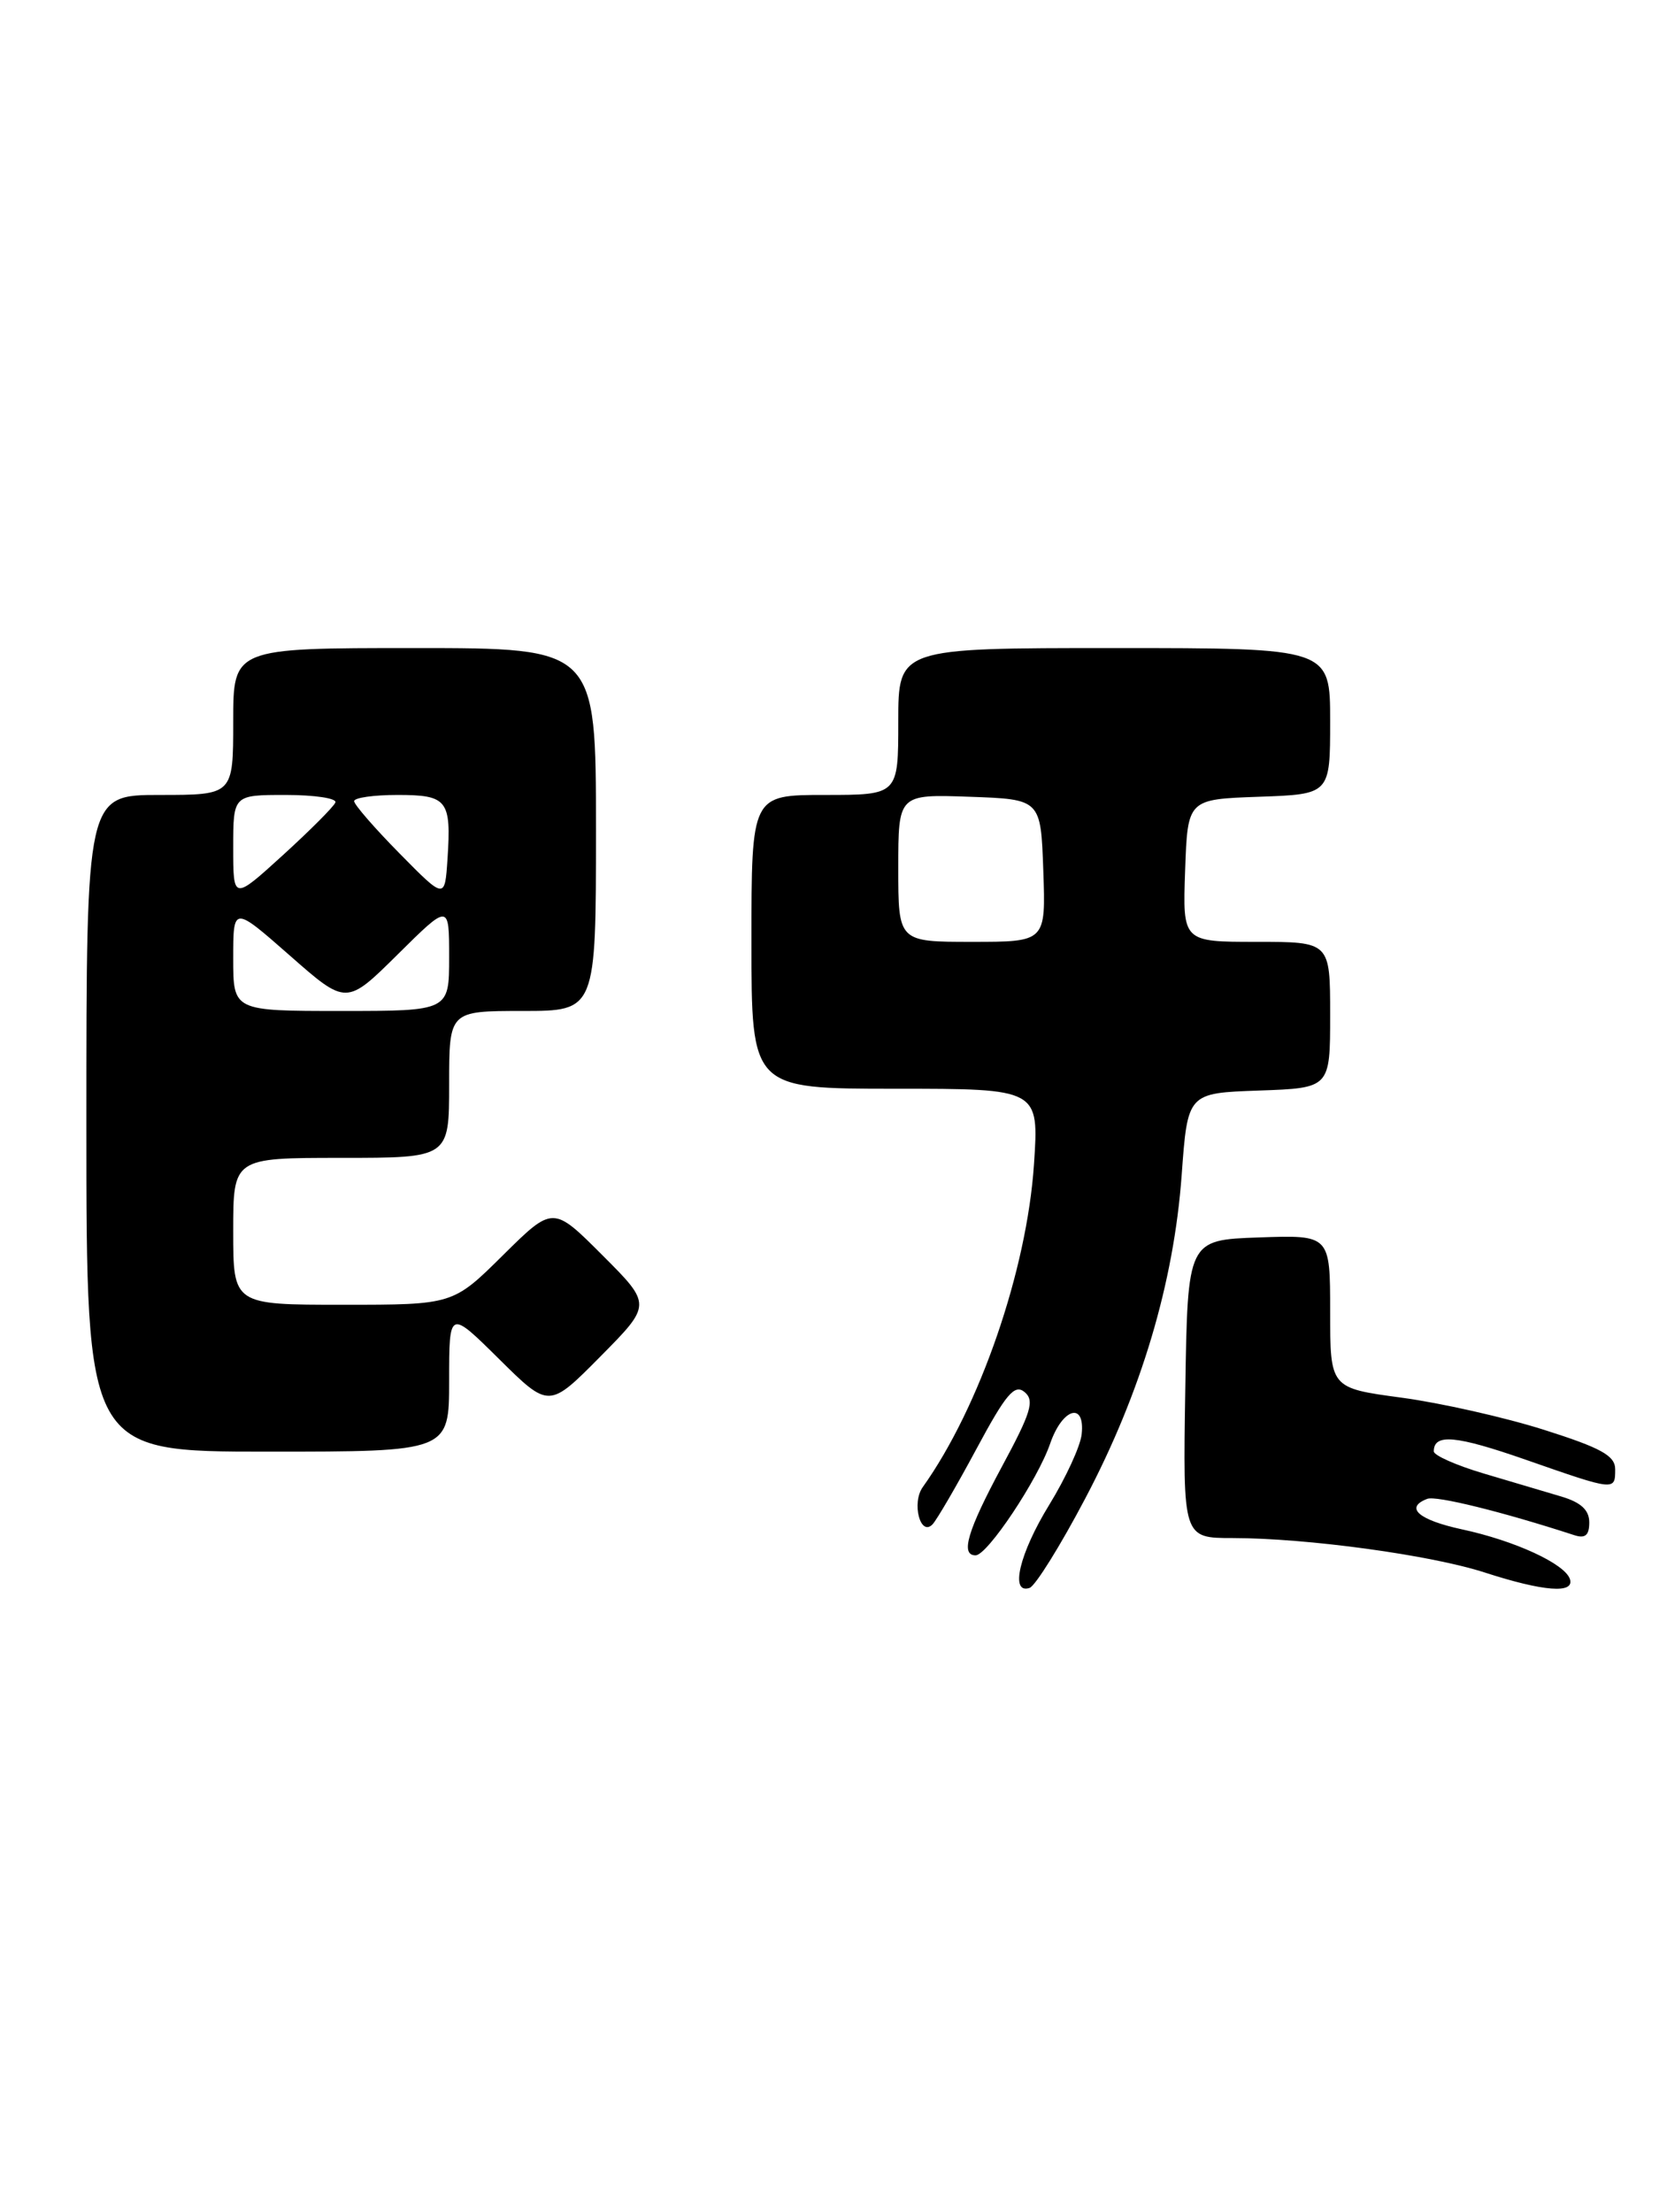 <?xml version="1.0" encoding="UTF-8" standalone="no"?>
<!DOCTYPE svg PUBLIC "-//W3C//DTD SVG 1.1//EN" "http://www.w3.org/Graphics/SVG/1.1/DTD/svg11.dtd" >
<svg xmlns="http://www.w3.org/2000/svg" xmlns:xlink="http://www.w3.org/1999/xlink" version="1.1" viewBox="0 0 193 256">
 <g >
 <path fill="currentColor"
d=" M 125.64 173.43 C 132.11 161.18 135.90 148.47 136.81 136.00 C 137.50 126.50 137.50 126.50 145.75 126.21 C 154.00 125.92 154.00 125.92 154.00 117.46 C 154.00 109.00 154.00 109.00 145.46 109.00 C 136.92 109.00 136.92 109.00 137.21 100.75 C 137.50 92.50 137.50 92.50 145.75 92.21 C 154.00 91.92 154.00 91.92 154.00 83.46 C 154.00 75.00 154.00 75.00 129.00 75.00 C 104.00 75.00 104.00 75.00 104.00 83.50 C 104.00 92.00 104.00 92.00 95.50 92.00 C 87.00 92.00 87.00 92.00 87.00 109.00 C 87.00 126.00 87.00 126.00 103.65 126.00 C 120.30 126.00 120.30 126.00 119.71 134.75 C 118.89 147.01 113.42 162.88 106.83 172.11 C 105.53 173.94 106.55 177.86 107.96 176.42 C 108.45 175.91 110.73 172.00 113.03 167.72 C 116.46 161.33 117.46 160.14 118.62 161.10 C 119.80 162.08 119.39 163.45 116.01 169.71 C 112.01 177.14 111.16 180.00 112.95 180.00 C 114.31 180.00 120.15 171.25 121.59 167.05 C 123.01 162.94 125.65 162.18 125.23 166.00 C 125.08 167.38 123.39 171.04 121.48 174.15 C 118.02 179.78 116.89 184.54 119.20 183.77 C 119.86 183.55 122.76 178.90 125.64 173.43 Z  M 181.76 182.75 C 181.18 180.98 175.40 178.31 169.25 176.99 C 164.22 175.90 162.59 174.47 165.25 173.46 C 166.28 173.07 173.92 174.95 182.25 177.66 C 183.53 178.08 184.00 177.69 184.00 176.19 C 184.00 174.76 183.04 173.87 180.75 173.19 C 178.96 172.66 174.91 171.45 171.75 170.52 C 168.59 169.58 166.00 168.43 166.00 167.97 C 166.00 165.88 168.55 166.11 176.69 168.95 C 187.01 172.55 187.00 172.55 187.00 170.04 C 187.00 168.47 185.38 167.57 178.75 165.47 C 174.21 164.03 166.79 162.36 162.25 161.75 C 154.00 160.64 154.00 160.64 154.00 151.78 C 154.00 142.92 154.00 142.92 145.75 143.21 C 137.50 143.50 137.50 143.50 137.23 160.75 C 136.95 178.00 136.95 178.00 142.73 178.00 C 151.36 178.01 165.66 179.96 171.94 182.00 C 178.71 184.19 182.32 184.47 181.76 182.75 Z  M 52.00 159.78 C 52.00 151.56 52.00 151.56 57.78 157.28 C 63.56 163.00 63.56 163.00 69.51 156.99 C 75.46 150.98 75.46 150.98 69.74 145.26 C 64.02 139.54 64.02 139.54 58.23 145.27 C 52.44 151.00 52.44 151.00 39.72 151.00 C 27.00 151.00 27.00 151.00 27.00 142.50 C 27.00 134.00 27.00 134.00 39.50 134.00 C 52.00 134.00 52.00 134.00 52.00 125.50 C 52.00 117.00 52.00 117.00 60.50 117.00 C 69.00 117.00 69.00 117.00 69.00 96.00 C 69.00 75.00 69.00 75.00 48.00 75.00 C 27.00 75.00 27.00 75.00 27.00 83.50 C 27.00 92.00 27.00 92.00 18.50 92.00 C 10.00 92.00 10.00 92.00 10.00 130.00 C 10.00 168.00 10.00 168.00 31.00 168.00 C 52.00 168.00 52.00 168.00 52.00 159.78 Z  M 104.00 100.46 C 104.00 91.92 104.00 91.92 112.25 92.21 C 120.50 92.50 120.50 92.50 120.79 100.75 C 121.08 109.00 121.08 109.00 112.54 109.00 C 104.00 109.00 104.00 109.00 104.00 100.46 Z  M 27.00 110.92 C 27.00 104.83 27.00 104.83 33.55 110.58 C 40.10 116.34 40.10 116.34 46.05 110.45 C 52.00 104.56 52.00 104.56 52.00 110.78 C 52.00 117.00 52.00 117.00 39.50 117.00 C 27.00 117.00 27.00 117.00 27.00 110.92 Z  M 27.00 98.10 C 27.00 92.00 27.00 92.00 33.08 92.00 C 36.43 92.00 39.02 92.39 38.83 92.87 C 38.65 93.35 35.91 96.09 32.75 98.97 C 27.00 104.20 27.00 104.20 27.00 98.10 Z  M 46.25 98.76 C 43.36 95.83 41.00 93.11 41.00 92.72 C 41.00 92.32 43.26 92.00 46.03 92.00 C 51.80 92.00 52.26 92.59 51.81 99.42 C 51.50 104.09 51.50 104.09 46.25 98.76 Z "/>
</g>
</svg>